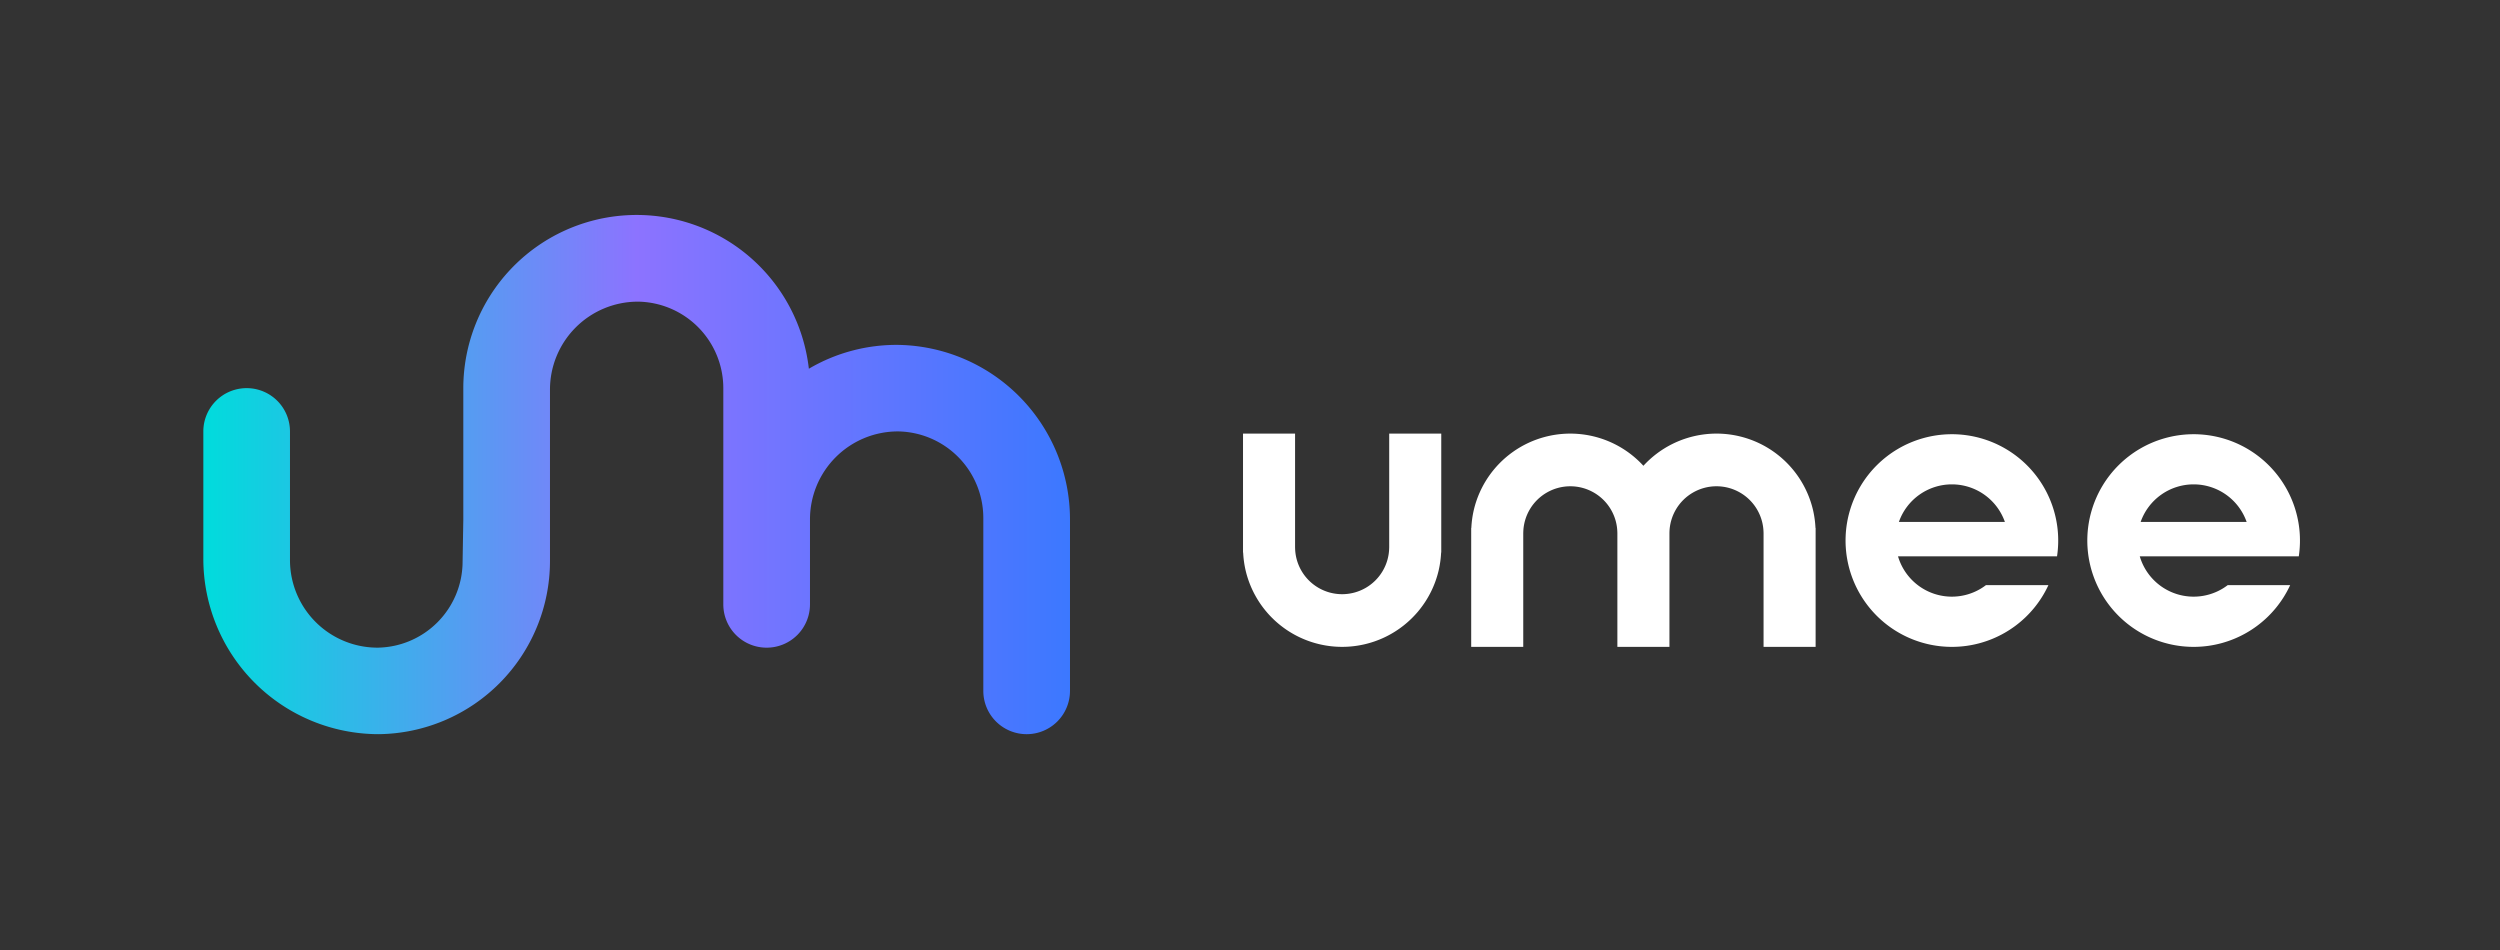 <svg id="Layer_1" data-name="Layer 1" xmlns="http://www.w3.org/2000/svg" xmlns:xlink="http://www.w3.org/1999/xlink" viewBox="0 0 327.438 124.451"><rect x="0" y="0" width="327.438" height="124.451" fill="#333333" stroke="none"/><defs><linearGradient id="linear-gradient" x1="26.631" y1="63.841" x2="140.141" y2="63.841" gradientTransform="matrix(1, 0, 0, -1, 0, 126)" gradientUnits="userSpaceOnUse"><stop offset="0" stop-color="#00dcdc"/><stop offset="0.5" stop-color="#8c73ff"/><stop offset="1" stop-color="#3c78ff"/></linearGradient></defs><path d="M117.75,45.174a22.629,22.629,0,0,0-11.809,3.121,22.702,22.702,0,0,0-45.259,2.542V68.085l-.093,5.46a11.294,11.294,0,0,1-11.084,11.282,11.472,11.472,0,0,1-11.525-11.419q-0-.043-0-.085V56.501a5.669,5.669,0,0,0-5.674-5.664h-0a5.669,5.669,0,0,0-5.674,5.664V73.17A22.978,22.978,0,0,0,49.582,96.158,22.681,22.681,0,0,0,72.034,73.5V51.061a11.52,11.52,0,0,1,11.487-11.552q.043-0.0.085 0A11.341,11.341,0,0,1,94.736,50.837V79.164a5.67,5.67,0,0,0,5.676,5.665h0a5.67,5.67,0,0,0,5.676-5.665V68.057A11.52,11.52,0,0,1,117.574,56.505q.043-0.0.086 0A11.34,11.34,0,0,1,128.79,67.833V90.494a5.671,5.671,0,0,0,5.676,5.665h0a5.67,5.67,0,0,0,5.676-5.665V68.116A22.864,22.864,0,0,0,117.75,45.174Z" fill="url(#linear-gradient)"/><path d="M181.951,56.791V71.741h-.003a6.162,6.162,0,0,1-12.323,0h-.003V56.791h-6.818V72.366h.018a13.2,13.2,0,0,0,.322,2.344,12.988,12.988,0,0,0,25.285,0,13.201,13.201,0,0,0,.322-2.344h.018V56.791Z" fill="#fff"/><path d="M237.783,69.148a13.2,13.2,0,0,0-.322-2.344A12.984,12.984,0,0,0,215.245,61.007a12.984,12.984,0,0,0-22.215,5.798,13.201,13.201,0,0,0-.322,2.344h-.018V84.723h6.818V69.774h.003a6.162,6.162,0,0,1,12.323,0h.002v14.948h.001v.001h6.818V69.773h.002a6.162,6.162,0,0,1,12.323,0h.003V84.723h6.818V69.148Z" fill="#fff"/><path d="M269.42,72.868a13.926,13.926,0,1,0-1.128,3.768h-8.178a7.354,7.354,0,0,1-11.521-3.768ZM255.648,63.44a7.358,7.358,0,0,1,6.943,4.921H248.708A7.356,7.356,0,0,1,255.648,63.44Z" fill="#fff"/><path d="M301.084,72.868a13.926,13.926,0,1,0-1.128,3.768H291.778a7.354,7.354,0,0,1-11.521-3.768ZM287.311,63.44a7.358,7.358,0,0,1,6.943,4.921h-13.882A7.356,7.356,0,0,1,287.311,63.44Z" fill="#fff"/></svg>
